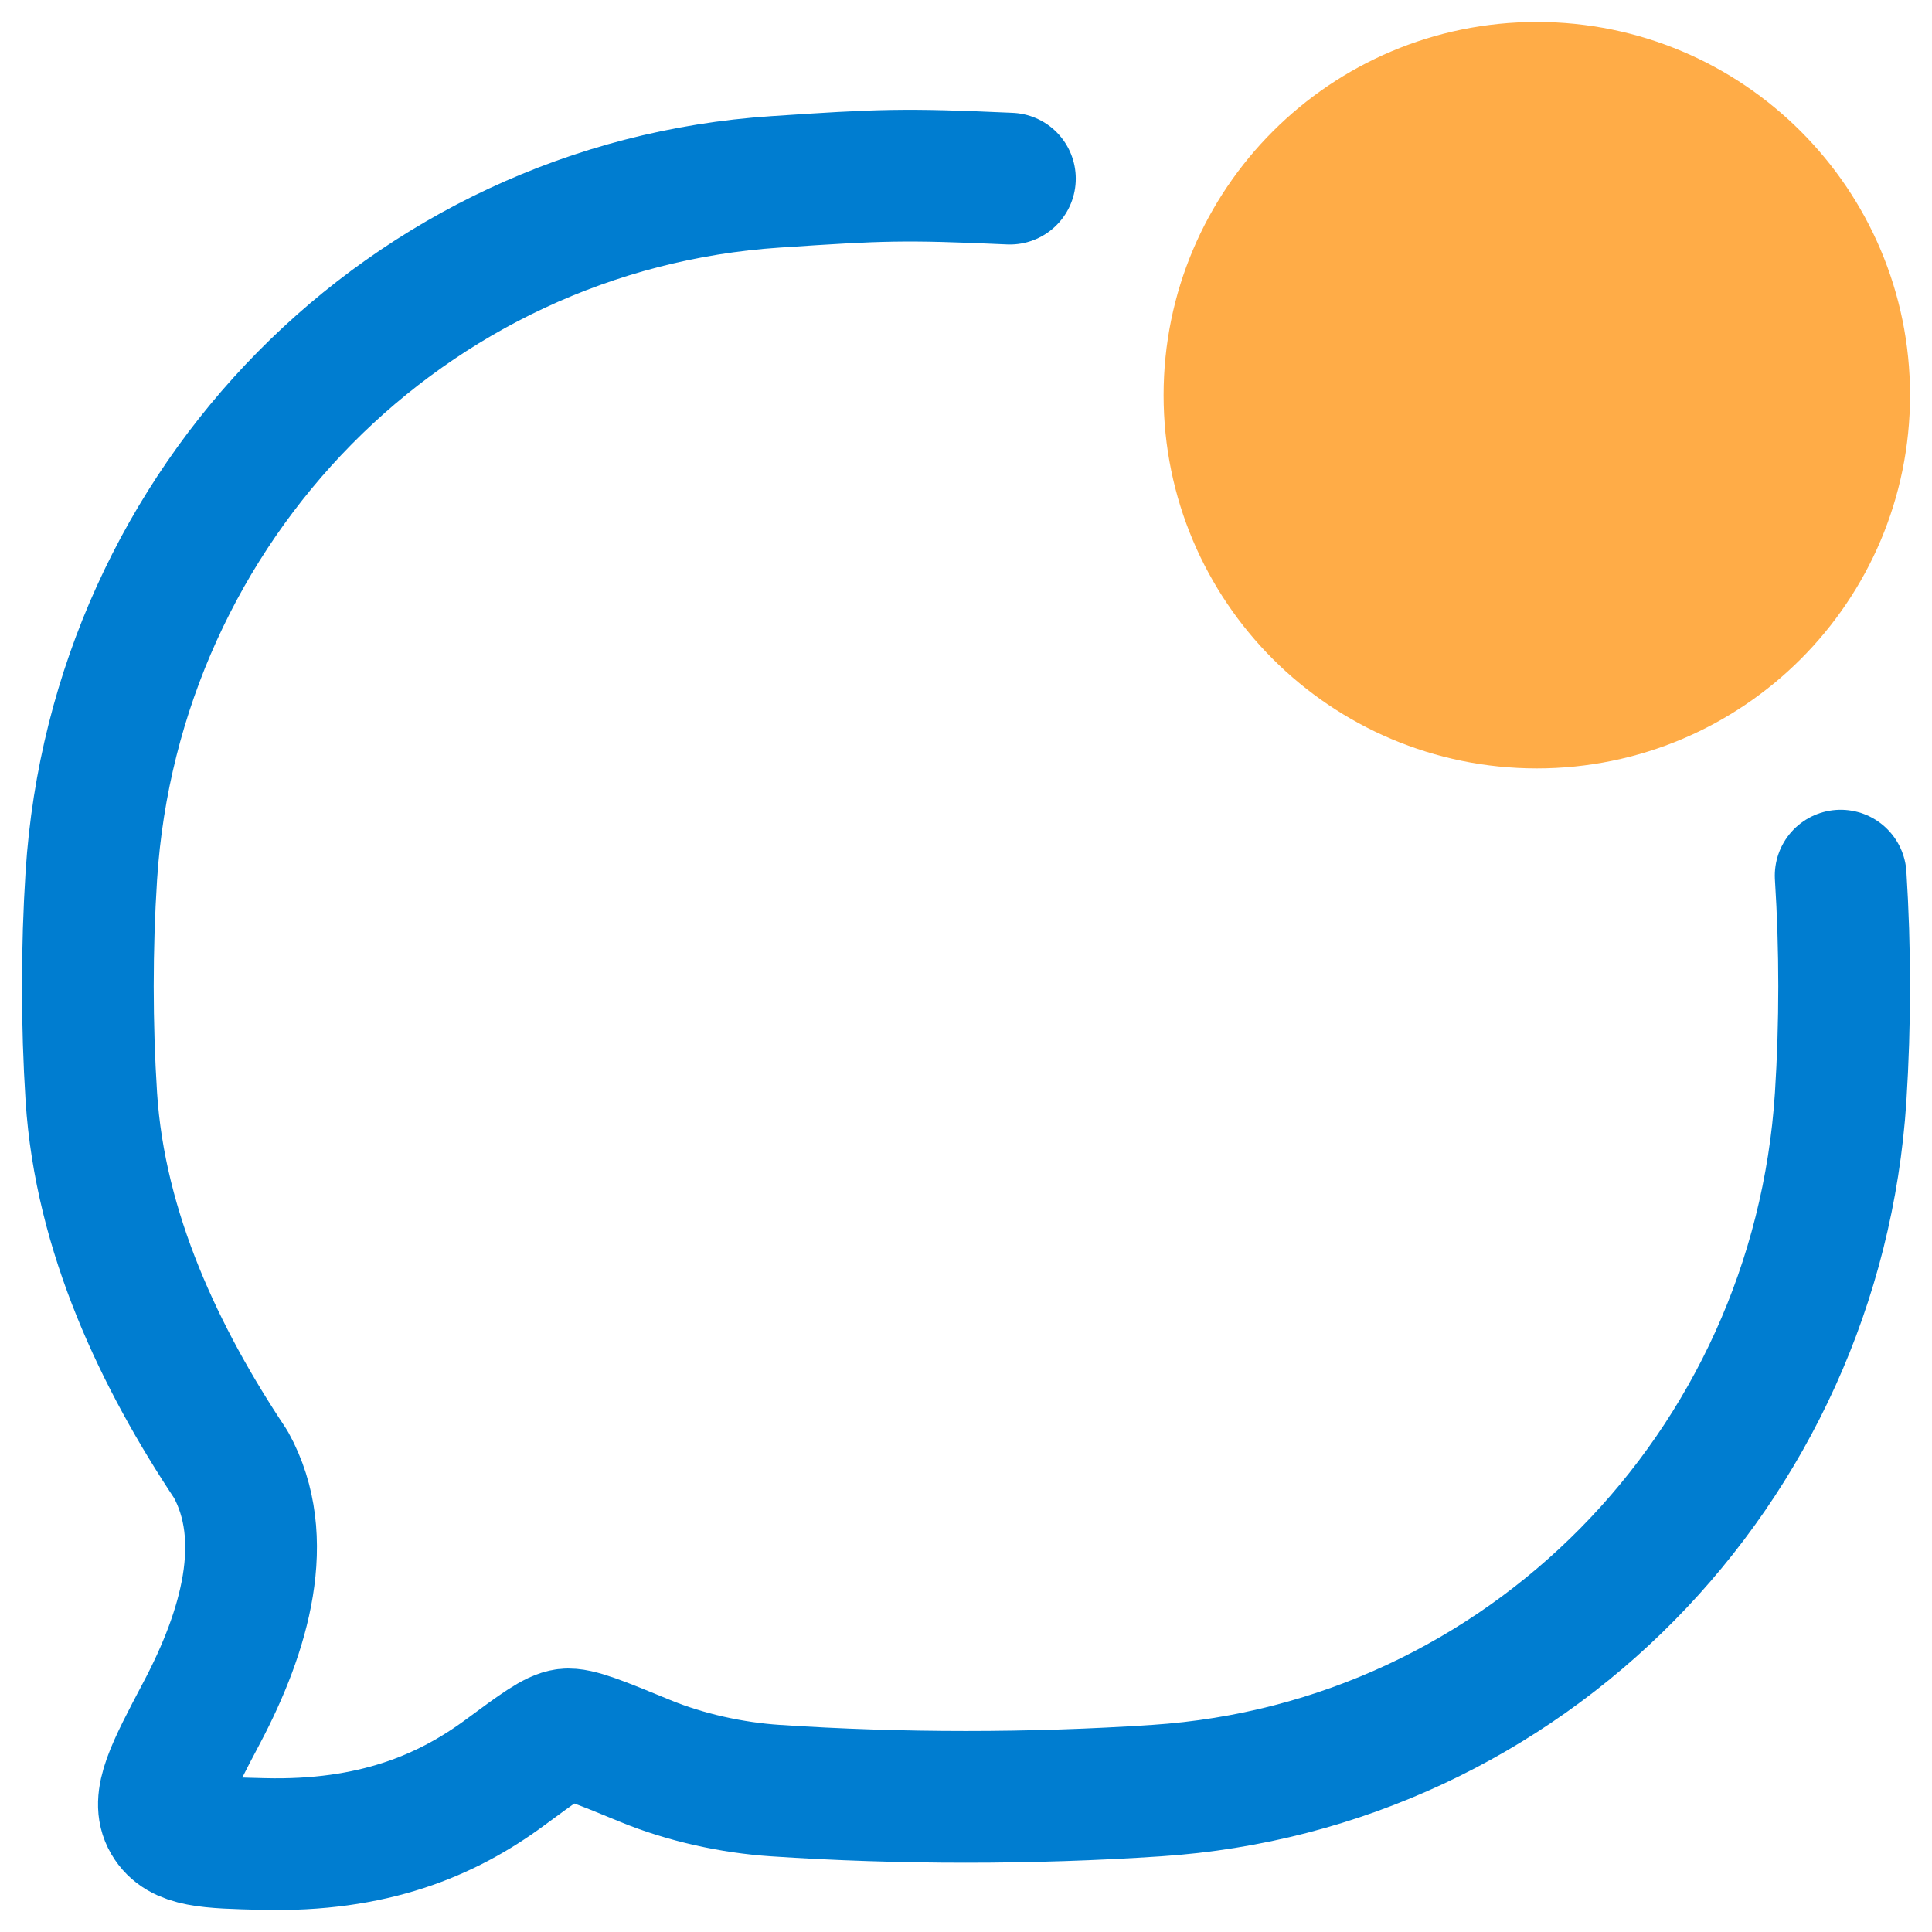 <svg width="22" height="22" viewBox="0 0 22 22" fill="none" xmlns="http://www.w3.org/2000/svg">
<path d="M20.96 9.971C21.013 10.801 21.013 11.661 20.96 12.491C20.686 16.733 17.354 20.113 13.171 20.39C11.743 20.485 10.254 20.485 8.829 20.39C8.339 20.358 7.804 20.241 7.344 20.051C6.832 19.84 6.576 19.735 6.445 19.751C6.315 19.767 6.126 19.906 5.749 20.185C5.083 20.676 4.244 21.029 2.999 20.998C2.37 20.983 2.056 20.975 1.915 20.735C1.774 20.495 1.949 20.163 2.3 19.498C2.787 18.576 3.095 17.52 2.628 16.675C1.823 15.467 1.14 14.036 1.04 12.491C0.987 11.661 0.987 10.801 1.04 9.971C1.314 5.728 4.646 2.349 8.829 2.071C10.032 1.991 10.281 1.979 11.5 2.034" stroke="#007DD0" stroke-width="1.5" stroke-linecap="round" stroke-linejoin="round"/>
<path d="M21 4.5C21 6.433 19.433 8 17.5 8C15.567 8 14 6.433 14 4.5C14 2.567 15.567 1 17.5 1C19.433 1 21 2.567 21 4.5Z" fill="#FFAC47" stroke="#FFAC47" stroke-width="1.5"/>
</svg>
